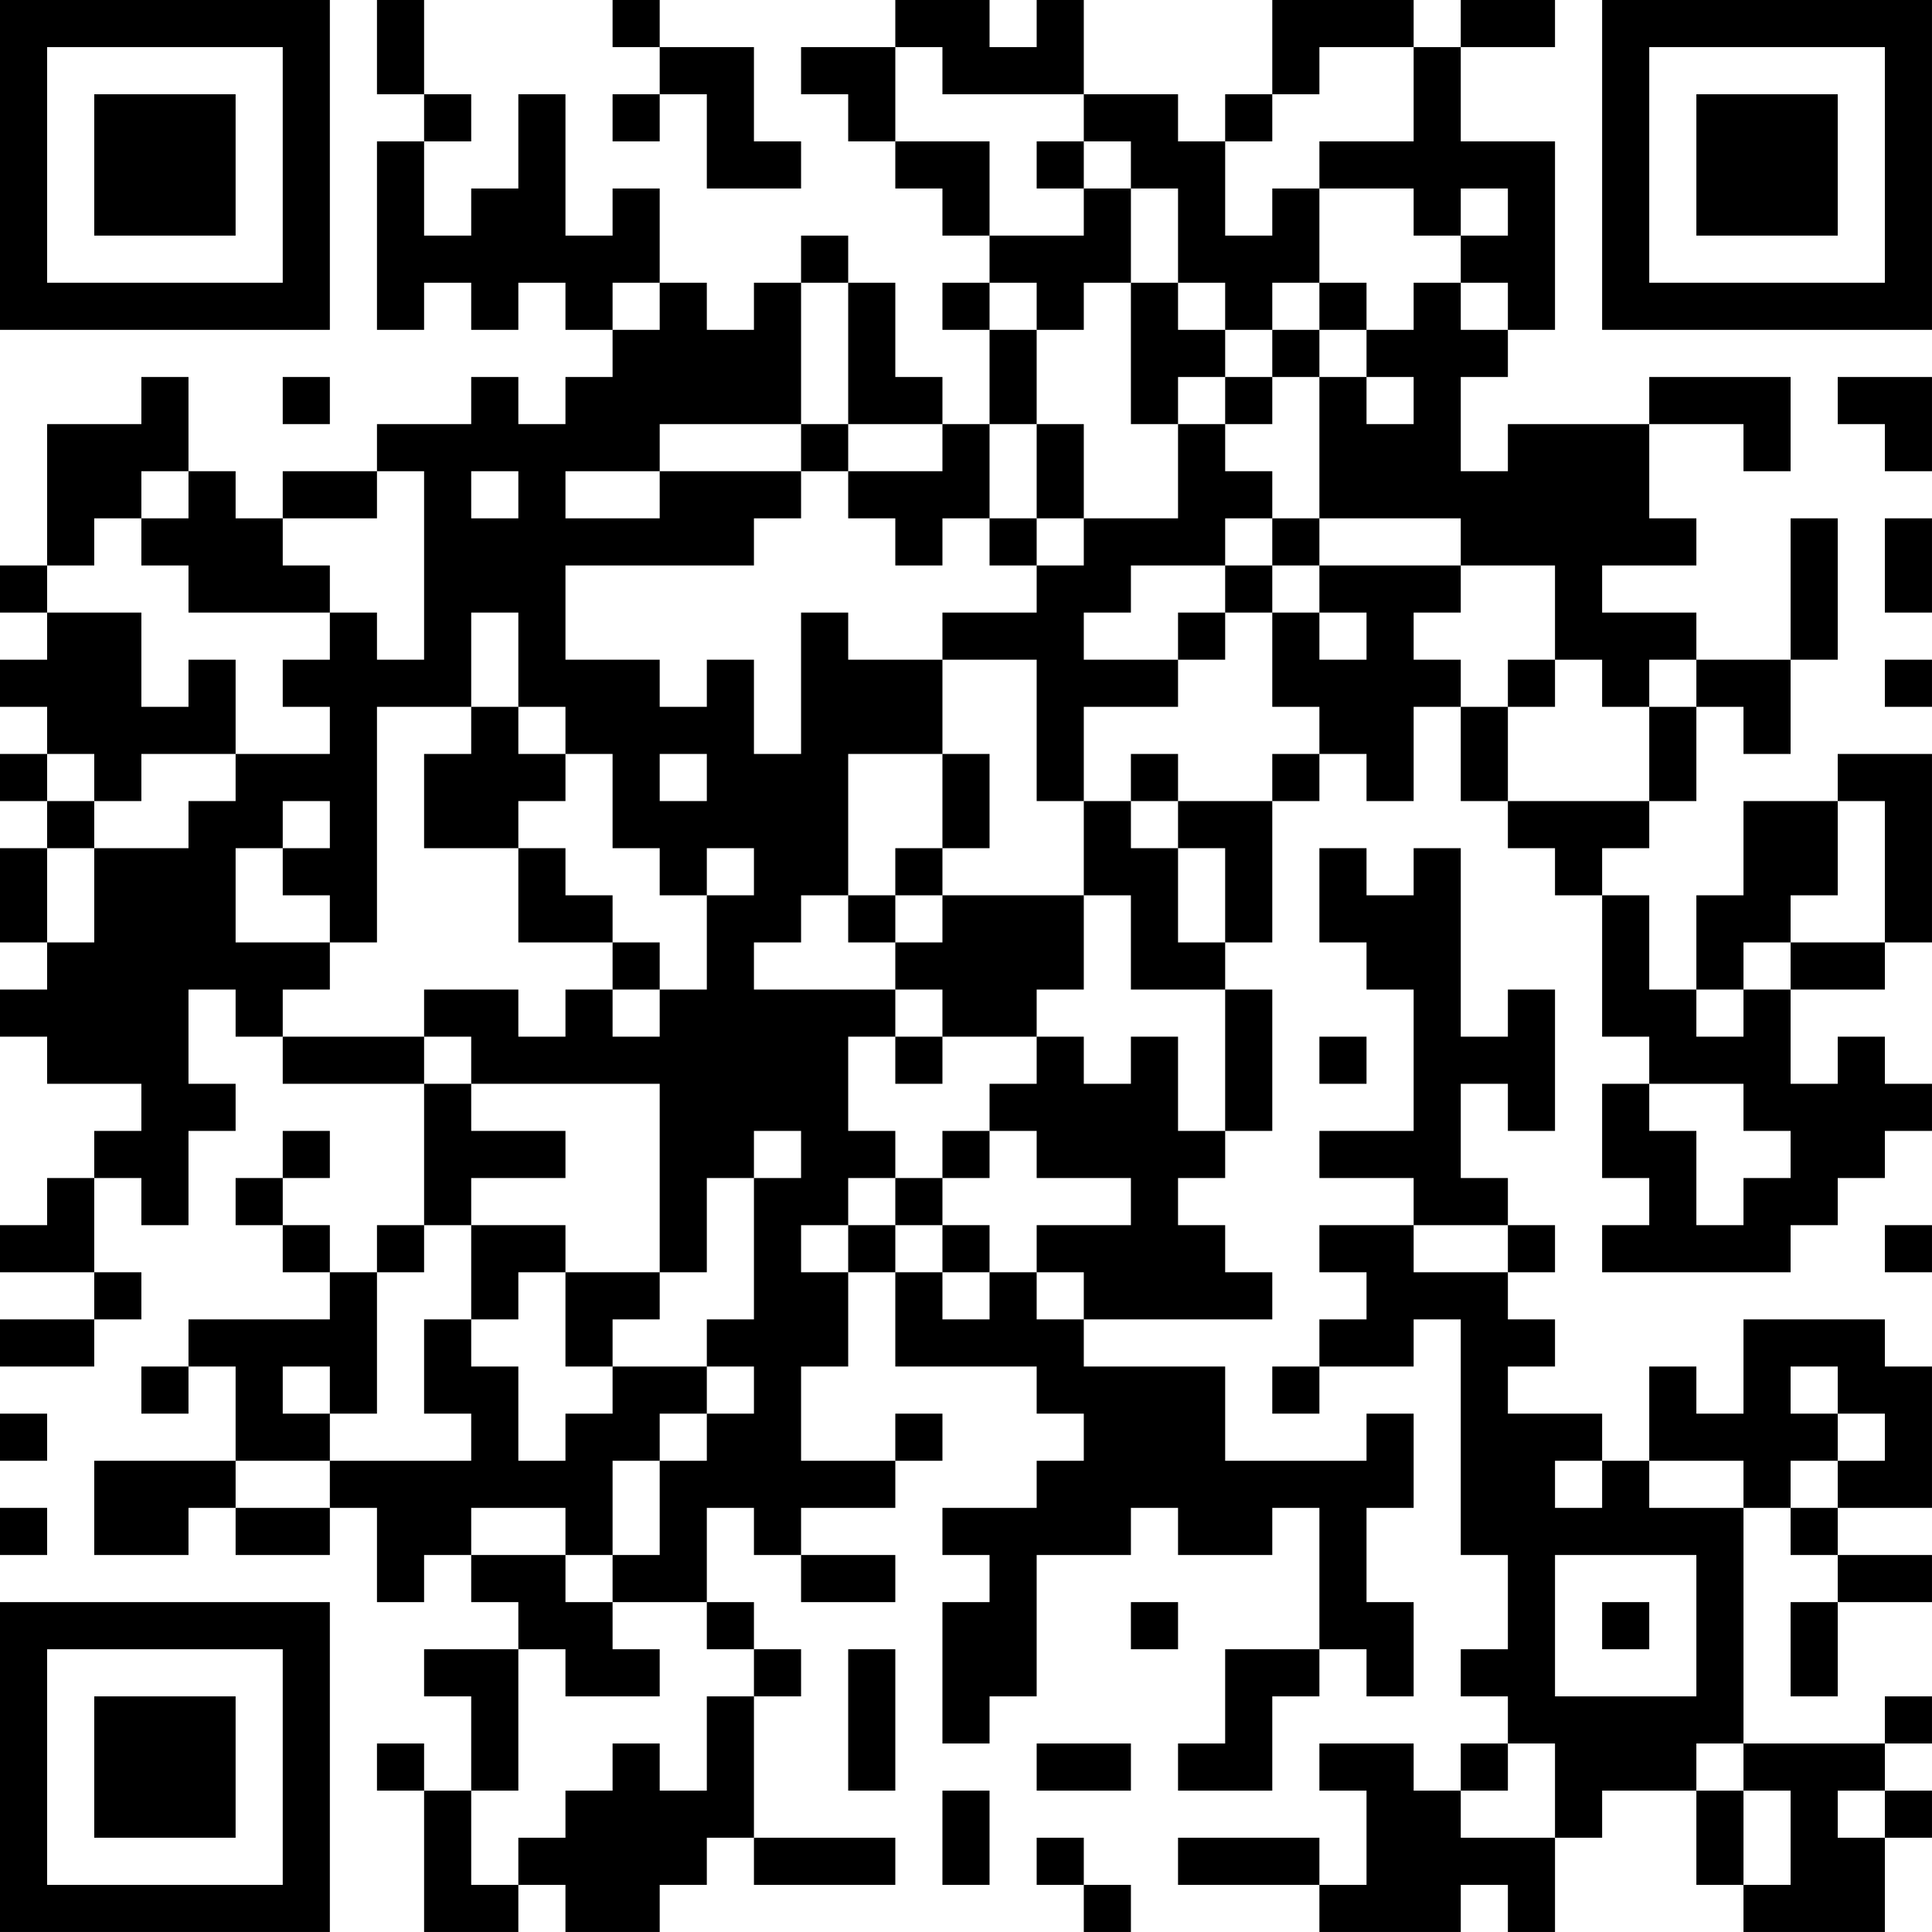 <?xml version="1.0" encoding="UTF-8"?>
<svg xmlns="http://www.w3.org/2000/svg" version="1.1" width="200" height="200" viewBox="0 0 200 200"><rect x="0" y="0" width="200" height="200" fill="#ffffff"/><g transform="scale(4.878)"><g transform="translate(0,0)"><path fill-rule="evenodd" d="M8 0L8 2L9 2L9 3L8 3L8 7L9 7L9 6L10 6L10 7L11 7L11 6L12 6L12 7L13 7L13 8L12 8L12 9L11 9L11 8L10 8L10 9L8 9L8 10L6 10L6 11L5 11L5 10L4 10L4 8L3 8L3 9L1 9L1 12L0 12L0 13L1 13L1 14L0 14L0 15L1 15L1 16L0 16L0 17L1 17L1 18L0 18L0 20L1 20L1 21L0 21L0 22L1 22L1 23L3 23L3 24L2 24L2 25L1 25L1 26L0 26L0 27L2 27L2 28L0 28L0 29L2 29L2 28L3 28L3 27L2 27L2 25L3 25L3 26L4 26L4 24L5 24L5 23L4 23L4 21L5 21L5 22L6 22L6 23L9 23L9 26L8 26L8 27L7 27L7 26L6 26L6 25L7 25L7 24L6 24L6 25L5 25L5 26L6 26L6 27L7 27L7 28L4 28L4 29L3 29L3 30L4 30L4 29L5 29L5 31L2 31L2 33L4 33L4 32L5 32L5 33L7 33L7 32L8 32L8 34L9 34L9 33L10 33L10 34L11 34L11 35L9 35L9 36L10 36L10 38L9 38L9 37L8 37L8 38L9 38L9 41L11 41L11 40L12 40L12 41L14 41L14 40L15 40L15 39L16 39L16 40L19 40L19 39L16 39L16 36L17 36L17 35L16 35L16 34L15 34L15 32L16 32L16 33L17 33L17 34L19 34L19 33L17 33L17 32L19 32L19 31L20 31L20 30L19 30L19 31L17 31L17 29L18 29L18 27L19 27L19 29L22 29L22 30L23 30L23 31L22 31L22 32L20 32L20 33L21 33L21 34L20 34L20 37L21 37L21 36L22 36L22 33L24 33L24 32L25 32L25 33L27 33L27 32L28 32L28 35L26 35L26 37L25 37L25 38L27 38L27 36L28 36L28 35L29 35L29 36L30 36L30 34L29 34L29 32L30 32L30 30L29 30L29 31L26 31L26 29L23 29L23 28L27 28L27 27L26 27L26 26L25 26L25 25L26 25L26 24L27 24L27 21L26 21L26 20L27 20L27 17L28 17L28 16L29 16L29 17L30 17L30 15L31 15L31 17L32 17L32 18L33 18L33 19L34 19L34 22L35 22L35 23L34 23L34 25L35 25L35 26L34 26L34 27L38 27L38 26L39 26L39 25L40 25L40 24L41 24L41 23L40 23L40 22L39 22L39 23L38 23L38 21L40 21L40 20L41 20L41 16L39 16L39 17L37 17L37 19L36 19L36 21L35 21L35 19L34 19L34 18L35 18L35 17L36 17L36 15L37 15L37 16L38 16L38 14L39 14L39 11L38 11L38 14L36 14L36 13L34 13L34 12L36 12L36 11L35 11L35 9L37 9L37 10L38 10L38 8L35 8L35 9L32 9L32 10L31 10L31 8L32 8L32 7L33 7L33 3L31 3L31 1L33 1L33 0L31 0L31 1L30 1L30 0L27 0L27 2L26 2L26 3L25 3L25 2L23 2L23 0L22 0L22 1L21 1L21 0L19 0L19 1L17 1L17 2L18 2L18 3L19 3L19 4L20 4L20 5L21 5L21 6L20 6L20 7L21 7L21 9L20 9L20 8L19 8L19 6L18 6L18 5L17 5L17 6L16 6L16 7L15 7L15 6L14 6L14 4L13 4L13 5L12 5L12 2L11 2L11 4L10 4L10 5L9 5L9 3L10 3L10 2L9 2L9 0ZM13 0L13 1L14 1L14 2L13 2L13 3L14 3L14 2L15 2L15 4L17 4L17 3L16 3L16 1L14 1L14 0ZM19 1L19 3L21 3L21 5L23 5L23 4L24 4L24 6L23 6L23 7L22 7L22 6L21 6L21 7L22 7L22 9L21 9L21 11L20 11L20 12L19 12L19 11L18 11L18 10L20 10L20 9L18 9L18 6L17 6L17 9L14 9L14 10L12 10L12 11L14 11L14 10L17 10L17 11L16 11L16 12L12 12L12 14L14 14L14 15L15 15L15 14L16 14L16 16L17 16L17 13L18 13L18 14L20 14L20 16L18 16L18 19L17 19L17 20L16 20L16 21L19 21L19 22L18 22L18 24L19 24L19 25L18 25L18 26L17 26L17 27L18 27L18 26L19 26L19 27L20 27L20 28L21 28L21 27L22 27L22 28L23 28L23 27L22 27L22 26L24 26L24 25L22 25L22 24L21 24L21 23L22 23L22 22L23 22L23 23L24 23L24 22L25 22L25 24L26 24L26 21L24 21L24 19L23 19L23 17L24 17L24 18L25 18L25 20L26 20L26 18L25 18L25 17L27 17L27 16L28 16L28 15L27 15L27 13L28 13L28 14L29 14L29 13L28 13L28 12L31 12L31 13L30 13L30 14L31 14L31 15L32 15L32 17L35 17L35 15L36 15L36 14L35 14L35 15L34 15L34 14L33 14L33 12L31 12L31 11L28 11L28 8L29 8L29 9L30 9L30 8L29 8L29 7L30 7L30 6L31 6L31 7L32 7L32 6L31 6L31 5L32 5L32 4L31 4L31 5L30 5L30 4L28 4L28 3L30 3L30 1L28 1L28 2L27 2L27 3L26 3L26 5L27 5L27 4L28 4L28 6L27 6L27 7L26 7L26 6L25 6L25 4L24 4L24 3L23 3L23 2L20 2L20 1ZM22 3L22 4L23 4L23 3ZM13 6L13 7L14 7L14 6ZM24 6L24 9L25 9L25 11L23 11L23 9L22 9L22 11L21 11L21 12L22 12L22 13L20 13L20 14L22 14L22 17L23 17L23 15L25 15L25 14L26 14L26 13L27 13L27 12L28 12L28 11L27 11L27 10L26 10L26 9L27 9L27 8L28 8L28 7L29 7L29 6L28 6L28 7L27 7L27 8L26 8L26 7L25 7L25 6ZM6 8L6 9L7 9L7 8ZM25 8L25 9L26 9L26 8ZM39 8L39 9L40 9L40 10L41 10L41 8ZM17 9L17 10L18 10L18 9ZM3 10L3 11L2 11L2 12L1 12L1 13L3 13L3 15L4 15L4 14L5 14L5 16L3 16L3 17L2 17L2 16L1 16L1 17L2 17L2 18L1 18L1 20L2 20L2 18L4 18L4 17L5 17L5 16L7 16L7 15L6 15L6 14L7 14L7 13L8 13L8 14L9 14L9 10L8 10L8 11L6 11L6 12L7 12L7 13L4 13L4 12L3 12L3 11L4 11L4 10ZM10 10L10 11L11 11L11 10ZM22 11L22 12L23 12L23 11ZM26 11L26 12L24 12L24 13L23 13L23 14L25 14L25 13L26 13L26 12L27 12L27 11ZM40 11L40 13L41 13L41 11ZM10 13L10 15L8 15L8 20L7 20L7 19L6 19L6 18L7 18L7 17L6 17L6 18L5 18L5 20L7 20L7 21L6 21L6 22L9 22L9 23L10 23L10 24L12 24L12 25L10 25L10 26L9 26L9 27L8 27L8 30L7 30L7 29L6 29L6 30L7 30L7 31L5 31L5 32L7 32L7 31L10 31L10 30L9 30L9 28L10 28L10 29L11 29L11 31L12 31L12 30L13 30L13 29L15 29L15 30L14 30L14 31L13 31L13 33L12 33L12 32L10 32L10 33L12 33L12 34L13 34L13 35L14 35L14 36L12 36L12 35L11 35L11 38L10 38L10 40L11 40L11 39L12 39L12 38L13 38L13 37L14 37L14 38L15 38L15 36L16 36L16 35L15 35L15 34L13 34L13 33L14 33L14 31L15 31L15 30L16 30L16 29L15 29L15 28L16 28L16 25L17 25L17 24L16 24L16 25L15 25L15 27L14 27L14 23L10 23L10 22L9 22L9 21L11 21L11 22L12 22L12 21L13 21L13 22L14 22L14 21L15 21L15 19L16 19L16 18L15 18L15 19L14 19L14 18L13 18L13 16L12 16L12 15L11 15L11 13ZM32 14L32 15L33 15L33 14ZM40 14L40 15L41 15L41 14ZM10 15L10 16L9 16L9 18L11 18L11 20L13 20L13 21L14 21L14 20L13 20L13 19L12 19L12 18L11 18L11 17L12 17L12 16L11 16L11 15ZM14 16L14 17L15 17L15 16ZM20 16L20 18L19 18L19 19L18 19L18 20L19 20L19 21L20 21L20 22L19 22L19 23L20 23L20 22L22 22L22 21L23 21L23 19L20 19L20 18L21 18L21 16ZM24 16L24 17L25 17L25 16ZM39 17L39 19L38 19L38 20L37 20L37 21L36 21L36 22L37 22L37 21L38 21L38 20L40 20L40 17ZM28 18L28 20L29 20L29 21L30 21L30 24L28 24L28 25L30 25L30 26L28 26L28 27L29 27L29 28L28 28L28 29L27 29L27 30L28 30L28 29L30 29L30 28L31 28L31 33L32 33L32 35L31 35L31 36L32 36L32 37L31 37L31 38L30 38L30 37L28 37L28 38L29 38L29 40L28 40L28 39L25 39L25 40L28 40L28 41L31 41L31 40L32 40L32 41L33 41L33 39L34 39L34 38L36 38L36 40L37 40L37 41L40 41L40 39L41 39L41 38L40 38L40 37L41 37L41 36L40 36L40 37L37 37L37 32L38 32L38 33L39 33L39 34L38 34L38 36L39 36L39 34L41 34L41 33L39 33L39 32L41 32L41 29L40 29L40 28L37 28L37 30L36 30L36 29L35 29L35 31L34 31L34 30L32 30L32 29L33 29L33 28L32 28L32 27L33 27L33 26L32 26L32 25L31 25L31 23L32 23L32 24L33 24L33 21L32 21L32 22L31 22L31 18L30 18L30 19L29 19L29 18ZM19 19L19 20L20 20L20 19ZM28 22L28 23L29 23L29 22ZM35 23L35 24L36 24L36 26L37 26L37 25L38 25L38 24L37 24L37 23ZM20 24L20 25L19 25L19 26L20 26L20 27L21 27L21 26L20 26L20 25L21 25L21 24ZM10 26L10 28L11 28L11 27L12 27L12 29L13 29L13 28L14 28L14 27L12 27L12 26ZM30 26L30 27L32 27L32 26ZM40 26L40 27L41 27L41 26ZM38 29L38 30L39 30L39 31L38 31L38 32L39 32L39 31L40 31L40 30L39 30L39 29ZM0 30L0 31L1 31L1 30ZM33 31L33 32L34 32L34 31ZM35 31L35 32L37 32L37 31ZM0 32L0 33L1 33L1 32ZM33 33L33 36L36 36L36 33ZM24 34L24 35L25 35L25 34ZM34 34L34 35L35 35L35 34ZM18 35L18 38L19 38L19 35ZM22 37L22 38L24 38L24 37ZM32 37L32 38L31 38L31 39L33 39L33 37ZM36 37L36 38L37 38L37 40L38 40L38 38L37 38L37 37ZM20 38L20 40L21 40L21 38ZM39 38L39 39L40 39L40 38ZM22 39L22 40L23 40L23 41L24 41L24 40L23 40L23 39ZM0 0L0 7L7 7L7 0ZM1 1L1 6L6 6L6 1ZM2 2L2 5L5 5L5 2ZM34 0L34 7L41 7L41 0ZM35 1L35 6L40 6L40 1ZM36 2L36 5L39 5L39 2ZM0 34L0 41L7 41L7 34ZM1 35L1 40L6 40L6 35ZM2 36L2 39L5 39L5 36Z" fill="#000000"/></g></g></svg>
